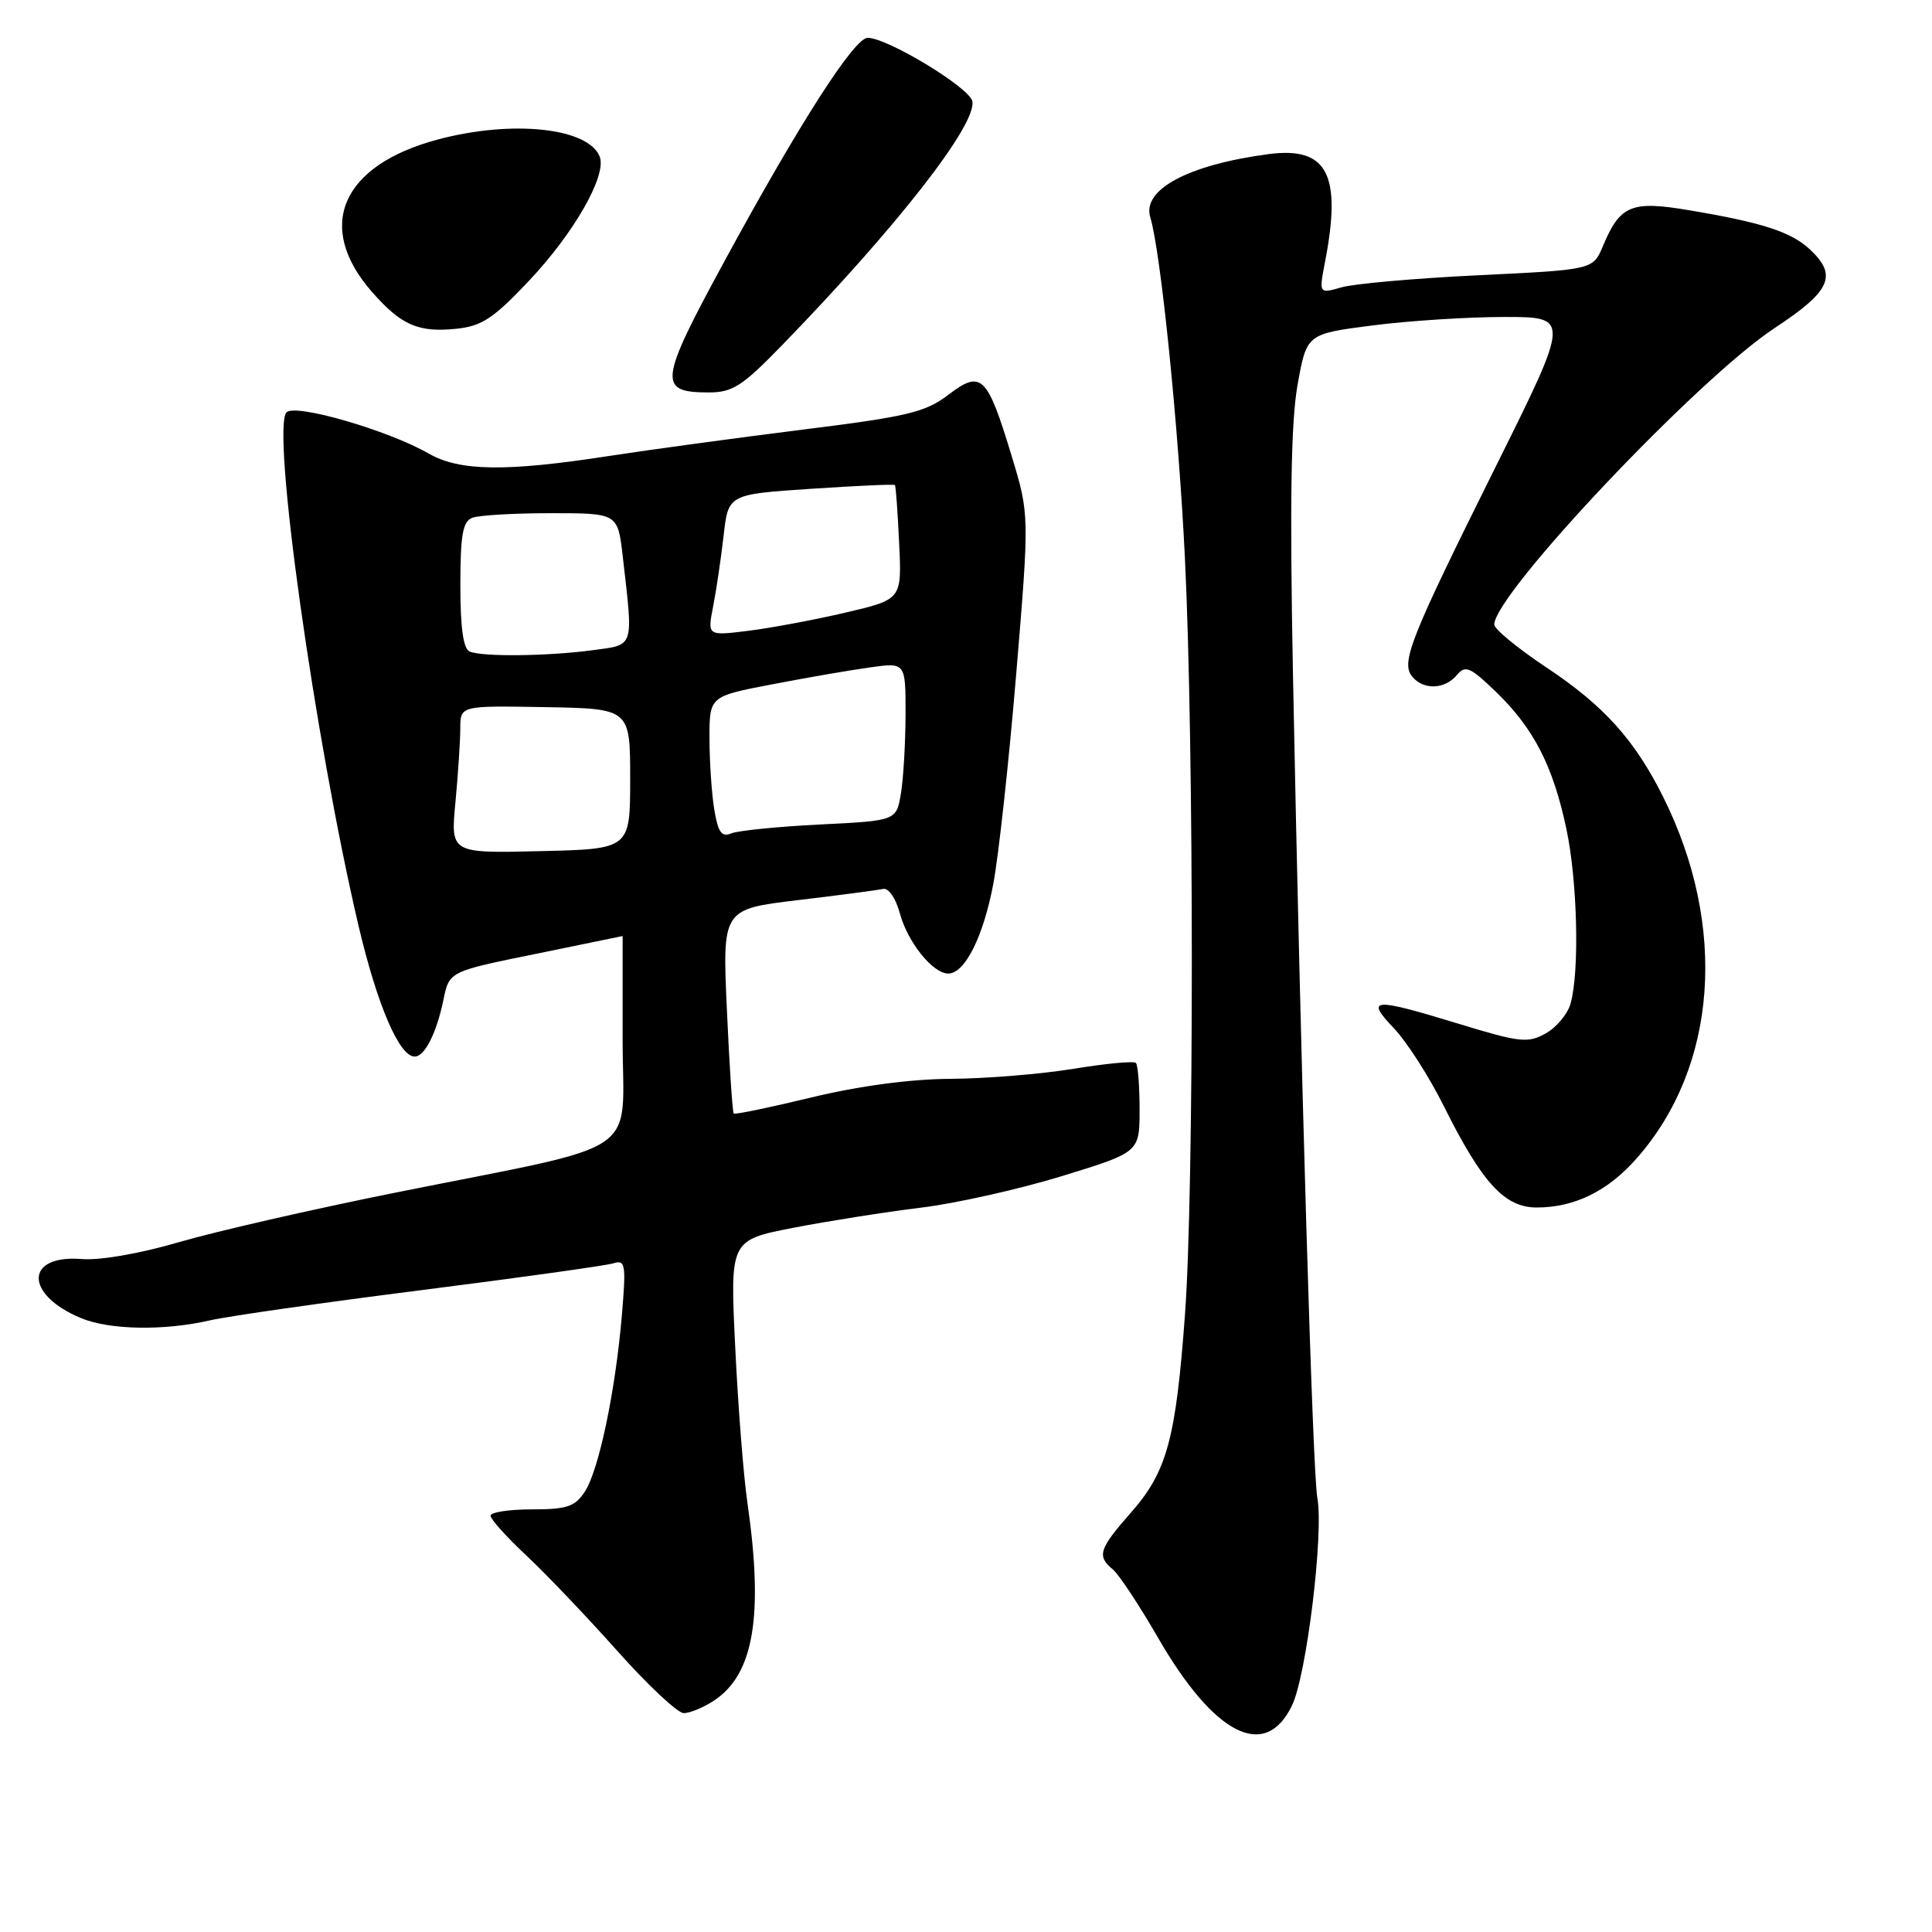 <?xml version="1.0" encoding="UTF-8" standalone="no"?>
<!DOCTYPE svg PUBLIC "-//W3C//DTD SVG 1.1//EN" "http://www.w3.org/Graphics/SVG/1.1/DTD/svg11.dtd" >
<svg xmlns="http://www.w3.org/2000/svg" xmlns:xlink="http://www.w3.org/1999/xlink" version="1.1" viewBox="0 0 256 256">
 <g >
 <path fill="currentColor"
d=" M 171.19 226.00 C 173.13 221.98 175.43 203.13 174.55 198.44 C 173.93 195.08 172.33 141.07 171.32 89.15 C 170.89 66.58 171.06 55.90 171.93 51.02 C 173.14 44.24 173.14 44.24 181.89 43.12 C 186.70 42.50 194.55 42.00 199.34 42.00 C 208.05 42.00 208.05 42.00 198.23 61.75 C 186.81 84.70 185.58 87.79 187.14 89.67 C 188.62 91.46 191.46 91.35 193.04 89.45 C 194.17 88.10 194.80 88.37 198.25 91.70 C 203.24 96.53 205.79 101.50 207.56 109.86 C 209.02 116.77 209.31 128.69 208.11 132.98 C 207.73 134.35 206.25 136.13 204.82 136.93 C 202.46 138.25 201.41 138.14 193.36 135.68 C 181.85 132.16 180.87 132.23 184.70 136.25 C 186.40 138.04 189.39 142.69 191.33 146.60 C 196.40 156.76 199.37 160.00 203.62 160.00 C 208.65 160.00 213.08 157.82 216.91 153.44 C 227.58 141.30 228.92 122.72 220.38 105.60 C 216.60 98.03 212.52 93.50 204.95 88.47 C 201.13 85.93 198.00 83.36 198.00 82.76 C 198.00 78.71 224.98 50.17 235.13 43.48 C 242.61 38.56 243.53 36.50 239.80 33.03 C 237.32 30.72 233.50 29.48 223.77 27.85 C 216.15 26.56 214.66 27.19 212.39 32.62 C 211.08 35.74 211.08 35.74 195.93 36.47 C 187.60 36.87 179.43 37.59 177.77 38.07 C 174.76 38.93 174.76 38.93 175.57 34.72 C 177.82 23.09 175.89 19.40 168.10 20.42 C 157.45 21.83 151.29 25.12 152.42 28.80 C 153.80 33.31 156.16 56.51 157.01 74.00 C 158.22 98.79 158.23 157.63 157.02 174.12 C 155.81 190.68 154.63 195.00 149.88 200.40 C 145.60 205.26 145.31 206.18 147.47 207.97 C 148.27 208.64 150.96 212.71 153.44 217.00 C 160.90 229.93 167.64 233.35 171.19 226.00 Z  M 94.59 225.35 C 99.89 221.88 101.20 214.11 99.03 199.08 C 98.52 195.55 97.79 186.29 97.42 178.49 C 96.73 164.33 96.73 164.33 105.11 162.69 C 109.73 161.80 117.30 160.60 121.96 160.03 C 126.61 159.47 135.04 157.58 140.71 155.84 C 151.00 152.68 151.00 152.68 151.00 147.01 C 151.00 143.89 150.78 141.11 150.51 140.84 C 150.24 140.57 146.53 140.92 142.26 141.62 C 137.99 142.32 130.68 142.92 126.00 142.95 C 120.61 142.98 113.85 143.89 107.50 145.42 C 102.01 146.75 97.38 147.71 97.22 147.55 C 97.06 147.39 96.65 141.23 96.32 133.87 C 95.71 120.47 95.71 120.47 105.75 119.27 C 111.26 118.61 116.34 117.94 117.03 117.79 C 117.74 117.63 118.70 119.04 119.23 121.00 C 120.25 124.83 123.60 129.00 125.65 129.00 C 127.84 129.00 130.28 124.16 131.61 117.16 C 132.31 113.50 133.68 100.98 134.65 89.35 C 136.41 68.20 136.41 68.20 134.03 60.35 C 130.80 49.71 130.03 48.98 125.65 52.32 C 122.61 54.63 120.25 55.20 106.34 56.93 C 97.63 58.02 86.00 59.60 80.50 60.45 C 67.00 62.53 60.88 62.44 56.81 60.10 C 51.45 57.02 39.15 53.45 37.97 54.63 C 35.92 56.68 41.70 97.87 47.49 122.60 C 49.98 133.18 52.90 140.00 54.95 140.00 C 56.28 140.00 57.85 136.89 58.77 132.42 C 59.54 128.72 59.54 128.72 71.02 126.39 C 77.33 125.10 82.50 124.04 82.50 124.03 C 82.50 124.01 82.50 130.16 82.50 137.69 C 82.50 153.59 85.86 151.31 52.50 158.01 C 41.50 160.21 28.55 163.18 23.72 164.59 C 18.58 166.10 13.24 167.03 10.84 166.83 C 3.29 166.22 3.21 171.52 10.72 174.65 C 14.50 176.23 21.73 176.36 27.84 174.95 C 30.23 174.40 42.83 172.60 55.84 170.95 C 68.85 169.30 80.29 167.70 81.26 167.40 C 82.87 166.90 82.97 167.49 82.41 174.18 C 81.56 184.28 79.35 194.81 77.50 197.64 C 76.19 199.64 75.13 200.00 70.48 200.00 C 67.46 200.00 65.00 200.38 65.00 200.84 C 65.00 201.30 67.14 203.68 69.75 206.12 C 72.36 208.56 77.79 214.26 81.82 218.78 C 85.84 223.30 89.80 227.00 90.60 227.00 C 91.41 227.00 93.20 226.26 94.59 225.35 Z  M 103.62 45.75 C 118.89 30.02 129.44 16.49 128.84 13.42 C 128.49 11.62 117.62 5.03 114.98 5.01 C 113.20 5.00 105.94 16.32 96.06 34.49 C 87.28 50.65 87.12 52.00 93.95 52.00 C 97.06 52.00 98.39 51.14 103.62 45.75 Z  M 70.09 37.21 C 76.06 30.89 80.42 23.25 79.47 20.77 C 77.99 16.93 67.90 15.85 58.03 18.48 C 45.22 21.89 41.70 30.03 49.29 38.68 C 53.17 43.10 55.44 44.09 60.50 43.56 C 63.85 43.21 65.41 42.17 70.09 37.21 Z  M 60.35 106.28 C 60.70 102.55 60.99 98.15 60.99 96.50 C 61.00 93.50 61.00 93.50 72.25 93.70 C 83.50 93.90 83.50 93.90 83.50 103.20 C 83.50 112.50 83.50 112.50 71.60 112.78 C 59.70 113.07 59.70 113.07 60.35 106.28 Z  M 94.65 107.30 C 94.30 105.21 94.02 100.97 94.01 97.89 C 94.00 92.27 94.00 92.27 102.25 90.69 C 106.79 89.81 112.64 88.80 115.25 88.44 C 120.00 87.77 120.00 87.77 119.99 94.64 C 119.98 98.41 119.71 103.13 119.38 105.12 C 118.78 108.75 118.78 108.75 108.64 109.25 C 103.06 109.53 97.78 110.06 96.89 110.43 C 95.62 110.96 95.15 110.30 94.65 107.30 Z  M 62.25 86.34 C 61.39 85.99 61.00 83.24 61.00 77.52 C 61.00 70.87 61.32 69.09 62.58 68.61 C 63.45 68.27 68.14 68.00 73.01 68.00 C 81.86 68.00 81.86 68.00 82.52 73.75 C 83.93 86.02 84.12 85.40 78.50 86.16 C 72.56 86.95 64.00 87.05 62.25 86.34 Z  M 94.49 80.38 C 94.91 78.25 95.53 74.03 95.88 71.00 C 96.50 65.50 96.50 65.50 107.44 64.77 C 113.45 64.37 118.47 64.14 118.58 64.27 C 118.70 64.40 118.95 67.86 119.14 71.96 C 119.50 79.42 119.50 79.42 112.09 81.16 C 108.01 82.12 102.21 83.20 99.20 83.58 C 93.73 84.26 93.73 84.26 94.49 80.38 Z "/>
</g>
</svg>